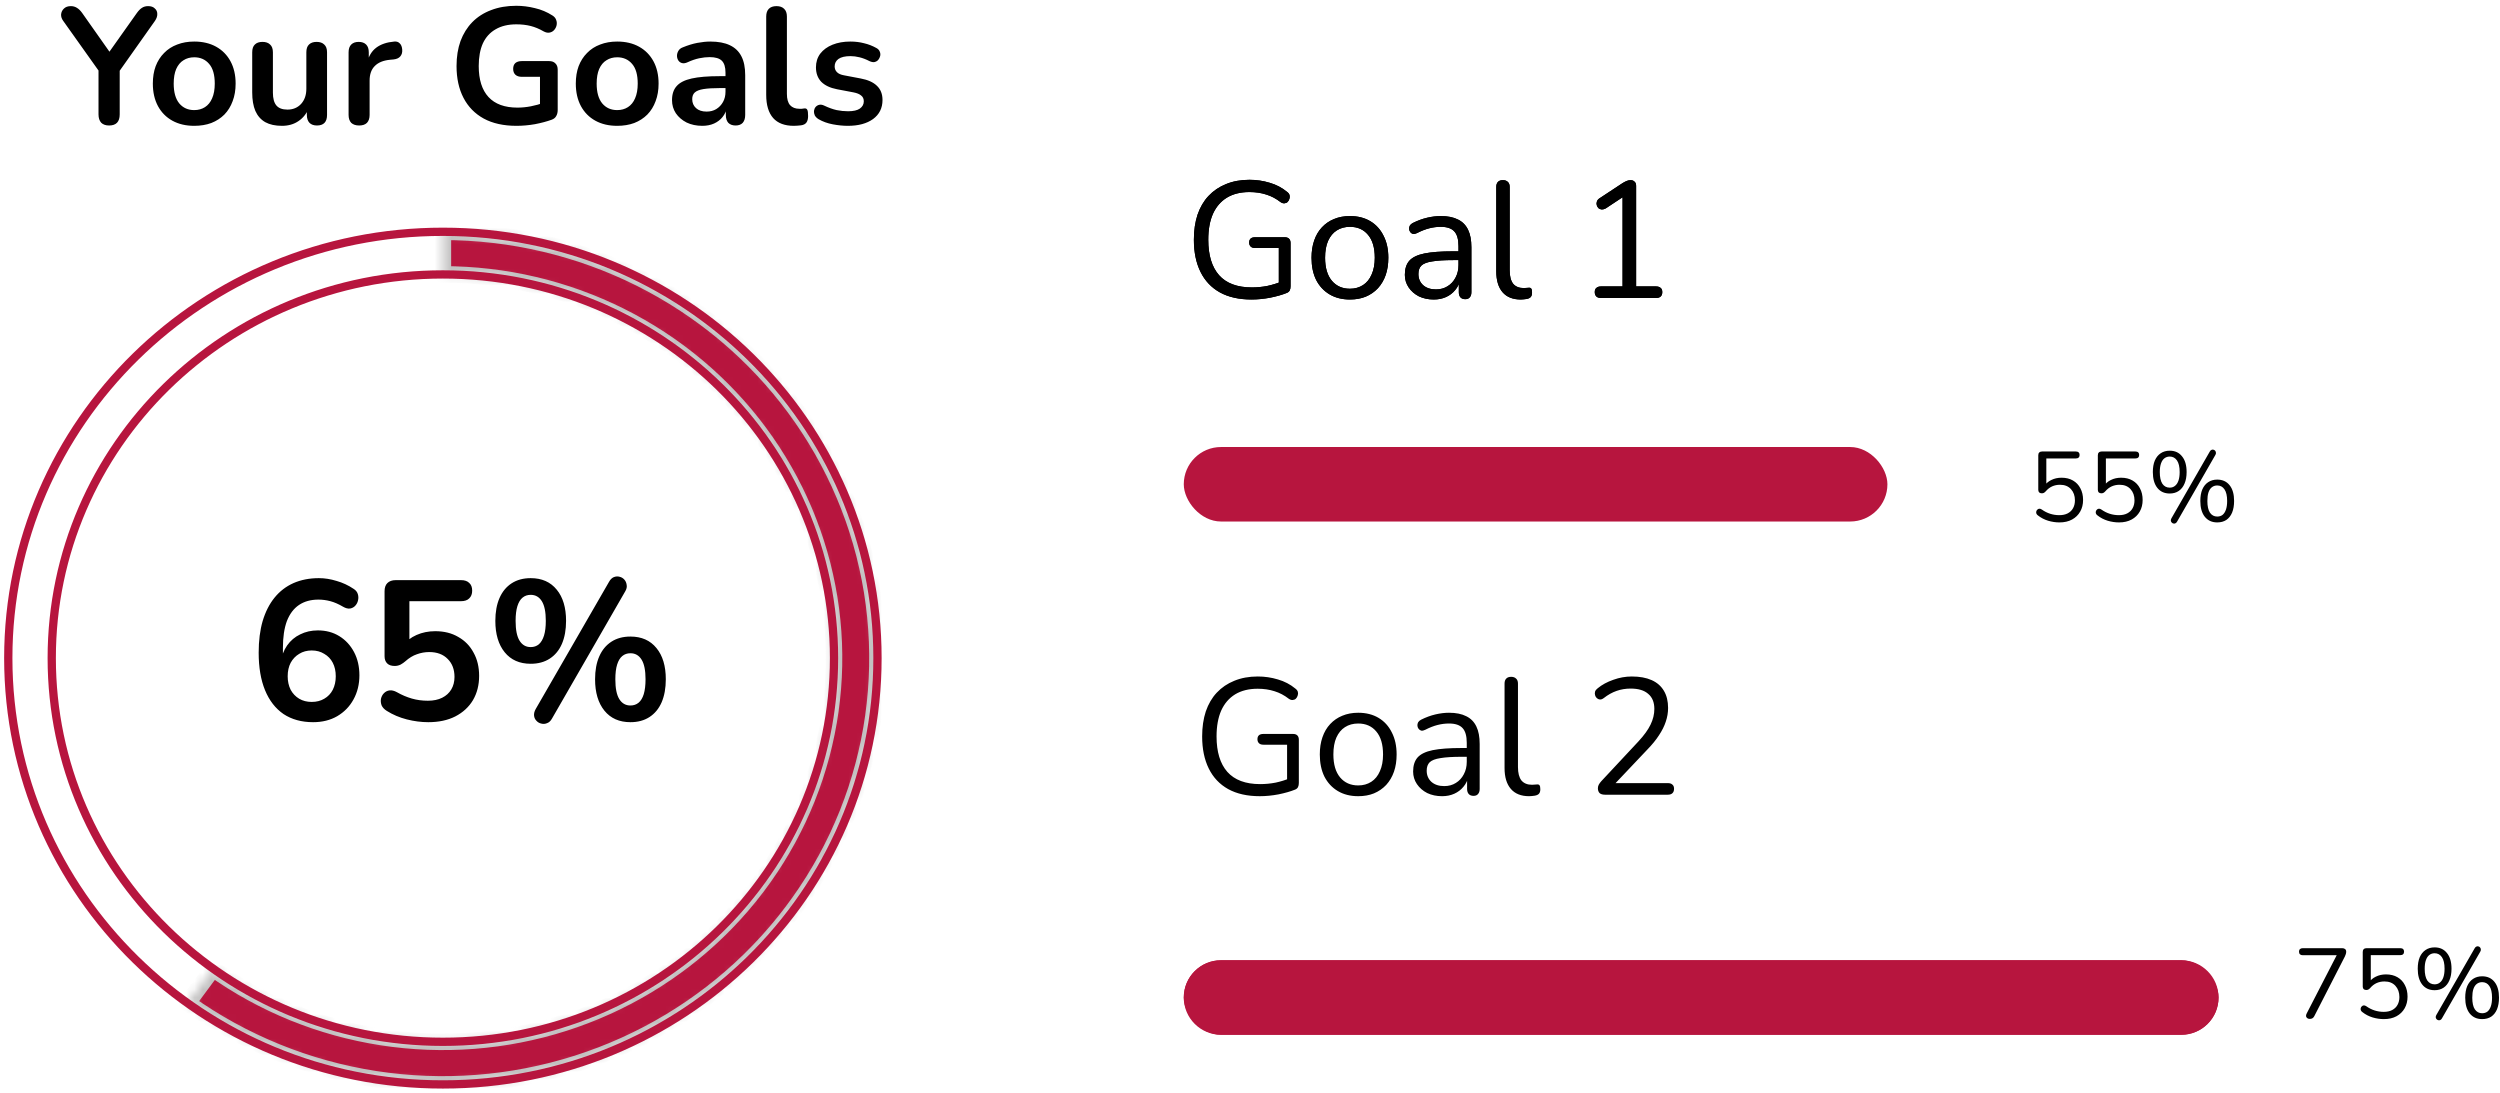 <svg width="302" height="132" viewBox="0 0 302 132" fill="none" xmlns="http://www.w3.org/2000/svg">
<path d="M13.18 15.16C12.767 15.16 12.447 15.047 12.22 14.82C12.007 14.58 11.9 14.247 11.9 13.82V7.74L12.44 9.28L7.62 2.5C7.447 2.26 7.367 2.007 7.38 1.74C7.407 1.46 7.52 1.227 7.72 1.04C7.92 0.84 8.2 0.74 8.56 0.74C8.827 0.74 9.067 0.807 9.28 0.94C9.507 1.073 9.72 1.28 9.92 1.56L13.5 6.64H12.94L16.54 1.56C16.753 1.267 16.96 1.06 17.16 0.94C17.36 0.807 17.607 0.74 17.9 0.74C18.247 0.74 18.513 0.833 18.7 1.02C18.9 1.193 19 1.413 19 1.68C19.013 1.947 18.92 2.227 18.72 2.52L13.94 9.28L14.46 7.74V13.82C14.46 14.713 14.033 15.16 13.18 15.16ZM23.463 15.2C22.45 15.2 21.57 14.993 20.823 14.58C20.076 14.167 19.497 13.58 19.083 12.82C18.67 12.047 18.463 11.14 18.463 10.1C18.463 9.313 18.576 8.613 18.803 8C19.043 7.373 19.383 6.84 19.823 6.4C20.263 5.947 20.79 5.607 21.403 5.38C22.017 5.14 22.703 5.02 23.463 5.02C24.477 5.02 25.357 5.227 26.103 5.64C26.85 6.053 27.43 6.64 27.843 7.4C28.256 8.16 28.463 9.06 28.463 10.1C28.463 10.887 28.343 11.593 28.103 12.22C27.877 12.847 27.543 13.387 27.103 13.84C26.663 14.28 26.137 14.62 25.523 14.86C24.91 15.087 24.223 15.2 23.463 15.2ZM23.463 13.3C23.956 13.3 24.39 13.18 24.763 12.94C25.137 12.7 25.423 12.347 25.623 11.88C25.837 11.4 25.943 10.807 25.943 10.1C25.943 9.033 25.716 8.24 25.263 7.72C24.81 7.187 24.21 6.92 23.463 6.92C22.97 6.92 22.537 7.04 22.163 7.28C21.79 7.507 21.497 7.86 21.283 8.34C21.083 8.807 20.983 9.393 20.983 10.1C20.983 11.153 21.21 11.953 21.663 12.5C22.116 13.033 22.716 13.3 23.463 13.3ZM34.067 15.2C33.253 15.2 32.58 15.053 32.047 14.76C31.513 14.453 31.113 14 30.847 13.4C30.593 12.8 30.467 12.053 30.467 11.16V6.32C30.467 5.893 30.573 5.58 30.787 5.38C31 5.167 31.307 5.06 31.707 5.06C32.107 5.06 32.413 5.167 32.627 5.38C32.853 5.58 32.967 5.893 32.967 6.32V11.2C32.967 11.893 33.107 12.407 33.387 12.74C33.667 13.073 34.113 13.24 34.727 13.24C35.393 13.24 35.94 13.013 36.367 12.56C36.793 12.093 37.007 11.48 37.007 10.72V6.32C37.007 5.893 37.113 5.58 37.327 5.38C37.54 5.167 37.847 5.06 38.247 5.06C38.647 5.06 38.953 5.167 39.167 5.38C39.393 5.58 39.507 5.893 39.507 6.32V13.88C39.507 14.733 39.1 15.16 38.287 15.16C37.9 15.16 37.6 15.053 37.387 14.84C37.173 14.613 37.067 14.293 37.067 13.88V12.36L37.347 12.96C37.067 13.68 36.64 14.233 36.067 14.62C35.507 15.007 34.84 15.2 34.067 15.2ZM43.389 15.16C42.975 15.16 42.655 15.053 42.429 14.84C42.215 14.613 42.109 14.293 42.109 13.88V6.32C42.109 5.907 42.215 5.593 42.429 5.38C42.642 5.167 42.942 5.06 43.329 5.06C43.715 5.06 44.015 5.167 44.229 5.38C44.442 5.593 44.549 5.907 44.549 6.32V7.58H44.349C44.535 6.78 44.902 6.173 45.449 5.76C45.995 5.347 46.722 5.1 47.629 5.02C47.909 4.993 48.129 5.067 48.289 5.24C48.462 5.4 48.562 5.653 48.589 6C48.615 6.333 48.535 6.607 48.349 6.82C48.175 7.02 47.909 7.14 47.549 7.18L47.109 7.22C46.295 7.3 45.682 7.553 45.269 7.98C44.855 8.393 44.649 8.98 44.649 9.74V13.88C44.649 14.293 44.542 14.613 44.329 14.84C44.115 15.053 43.802 15.16 43.389 15.16ZM62.39 15.2C60.83 15.2 59.51 14.907 58.43 14.32C57.364 13.733 56.55 12.9 55.99 11.82C55.43 10.74 55.15 9.46 55.15 7.98C55.15 6.86 55.31 5.853 55.63 4.96C55.964 4.067 56.437 3.307 57.05 2.68C57.677 2.04 58.437 1.553 59.33 1.22C60.224 0.873 61.237 0.7 62.37 0.7C63.117 0.7 63.864 0.793 64.61 0.98C65.37 1.153 66.084 1.453 66.75 1.88C66.977 2.027 67.124 2.207 67.19 2.42C67.27 2.633 67.284 2.853 67.23 3.08C67.177 3.293 67.077 3.48 66.93 3.64C66.784 3.8 66.597 3.9 66.37 3.94C66.157 3.98 65.917 3.927 65.65 3.78C65.144 3.487 64.63 3.273 64.11 3.14C63.59 3.007 63.01 2.94 62.37 2.94C61.384 2.94 60.55 3.14 59.87 3.54C59.19 3.927 58.677 4.493 58.33 5.24C57.997 5.987 57.83 6.9 57.83 7.98C57.83 9.62 58.224 10.867 59.01 11.72C59.797 12.573 60.964 13 62.51 13C63.044 13 63.584 12.947 64.13 12.84C64.677 12.733 65.21 12.587 65.73 12.4L65.23 13.54V9.28H63.03C62.697 9.28 62.437 9.193 62.25 9.02C62.077 8.847 61.99 8.613 61.99 8.32C61.99 8.013 62.077 7.78 62.25 7.62C62.437 7.46 62.697 7.38 63.03 7.38H66.33C66.664 7.38 66.917 7.473 67.09 7.66C67.277 7.833 67.37 8.087 67.37 8.42V13.28C67.37 13.573 67.31 13.82 67.19 14.02C67.084 14.22 66.904 14.367 66.65 14.46C66.064 14.673 65.39 14.853 64.63 15C63.87 15.133 63.124 15.2 62.39 15.2ZM74.557 15.2C73.543 15.2 72.663 14.993 71.917 14.58C71.17 14.167 70.59 13.58 70.177 12.82C69.763 12.047 69.557 11.14 69.557 10.1C69.557 9.313 69.67 8.613 69.897 8C70.137 7.373 70.477 6.84 70.917 6.4C71.357 5.947 71.883 5.607 72.497 5.38C73.11 5.14 73.797 5.02 74.557 5.02C75.57 5.02 76.45 5.227 77.197 5.64C77.944 6.053 78.523 6.64 78.937 7.4C79.35 8.16 79.557 9.06 79.557 10.1C79.557 10.887 79.437 11.593 79.197 12.22C78.97 12.847 78.637 13.387 78.197 13.84C77.757 14.28 77.23 14.62 76.617 14.86C76.004 15.087 75.317 15.2 74.557 15.2ZM74.557 13.3C75.05 13.3 75.484 13.18 75.857 12.94C76.23 12.7 76.517 12.347 76.717 11.88C76.93 11.4 77.037 10.807 77.037 10.1C77.037 9.033 76.81 8.24 76.357 7.72C75.903 7.187 75.303 6.92 74.557 6.92C74.064 6.92 73.63 7.04 73.257 7.28C72.883 7.507 72.59 7.86 72.377 8.34C72.177 8.807 72.077 9.393 72.077 10.1C72.077 11.153 72.303 11.953 72.757 12.5C73.21 13.033 73.81 13.3 74.557 13.3ZM84.84 15.2C84.134 15.2 83.5 15.067 82.94 14.8C82.394 14.52 81.96 14.147 81.64 13.68C81.334 13.213 81.18 12.687 81.18 12.1C81.18 11.38 81.367 10.813 81.74 10.4C82.114 9.973 82.72 9.667 83.56 9.48C84.4 9.293 85.527 9.2 86.94 9.2H87.94V10.64H86.96C86.134 10.64 85.474 10.68 84.98 10.76C84.487 10.84 84.134 10.98 83.92 11.18C83.72 11.367 83.62 11.633 83.62 11.98C83.62 12.42 83.774 12.78 84.08 13.06C84.387 13.34 84.814 13.48 85.36 13.48C85.8 13.48 86.187 13.38 86.52 13.18C86.867 12.967 87.14 12.68 87.34 12.32C87.54 11.96 87.64 11.547 87.64 11.08V8.78C87.64 8.113 87.494 7.633 87.2 7.34C86.907 7.047 86.414 6.9 85.72 6.9C85.334 6.9 84.914 6.947 84.46 7.04C84.02 7.133 83.554 7.293 83.06 7.52C82.807 7.64 82.58 7.673 82.38 7.62C82.194 7.567 82.047 7.46 81.94 7.3C81.834 7.127 81.78 6.94 81.78 6.74C81.78 6.54 81.834 6.347 81.94 6.16C82.047 5.96 82.227 5.813 82.48 5.72C83.094 5.467 83.68 5.287 84.24 5.18C84.814 5.073 85.334 5.02 85.8 5.02C86.76 5.02 87.547 5.167 88.16 5.46C88.787 5.753 89.254 6.2 89.56 6.8C89.867 7.387 90.02 8.147 90.02 9.08V13.88C90.02 14.293 89.92 14.613 89.72 14.84C89.52 15.053 89.234 15.16 88.86 15.16C88.487 15.16 88.194 15.053 87.98 14.84C87.78 14.613 87.68 14.293 87.68 13.88V12.92H87.84C87.747 13.387 87.56 13.793 87.28 14.14C87.014 14.473 86.674 14.733 86.26 14.92C85.847 15.107 85.374 15.2 84.84 15.2ZM95.898 15.2C94.791 15.2 93.958 14.887 93.398 14.26C92.838 13.62 92.558 12.687 92.558 11.46V2C92.558 1.587 92.665 1.273 92.878 1.06C93.091 0.847 93.398 0.74 93.798 0.74C94.198 0.74 94.504 0.847 94.718 1.06C94.945 1.273 95.058 1.587 95.058 2V11.34C95.058 11.953 95.184 12.407 95.438 12.7C95.704 12.993 96.078 13.14 96.558 13.14C96.665 13.14 96.764 13.14 96.858 13.14C96.951 13.127 97.044 13.113 97.138 13.1C97.325 13.073 97.451 13.127 97.518 13.26C97.585 13.38 97.618 13.633 97.618 14.02C97.618 14.353 97.551 14.613 97.418 14.8C97.284 14.987 97.064 15.1 96.758 15.14C96.624 15.153 96.484 15.167 96.338 15.18C96.191 15.193 96.044 15.2 95.898 15.2ZM102.427 15.2C101.854 15.2 101.247 15.14 100.607 15.02C99.967 14.9 99.394 14.693 98.887 14.4C98.674 14.267 98.52 14.113 98.427 13.94C98.347 13.753 98.314 13.573 98.327 13.4C98.353 13.213 98.42 13.053 98.527 12.92C98.647 12.787 98.793 12.7 98.967 12.66C99.153 12.62 99.353 12.653 99.567 12.76C100.1 13.013 100.6 13.193 101.067 13.3C101.534 13.393 101.994 13.44 102.447 13.44C103.087 13.44 103.56 13.333 103.867 13.12C104.187 12.893 104.347 12.6 104.347 12.24C104.347 11.933 104.24 11.7 104.027 11.54C103.827 11.367 103.52 11.24 103.107 11.16L101.107 10.78C100.28 10.62 99.647 10.32 99.207 9.88C98.78 9.427 98.567 8.847 98.567 8.14C98.567 7.5 98.74 6.947 99.087 6.48C99.447 6.013 99.94 5.653 100.567 5.4C101.194 5.147 101.914 5.02 102.727 5.02C103.314 5.02 103.86 5.087 104.367 5.22C104.887 5.34 105.387 5.533 105.867 5.8C106.067 5.907 106.2 6.047 106.267 6.22C106.347 6.393 106.367 6.573 106.327 6.76C106.287 6.933 106.207 7.093 106.087 7.24C105.967 7.373 105.814 7.46 105.627 7.5C105.454 7.527 105.254 7.487 105.027 7.38C104.614 7.167 104.214 7.013 103.827 6.92C103.454 6.827 103.094 6.78 102.747 6.78C102.094 6.78 101.607 6.893 101.287 7.12C100.98 7.347 100.827 7.647 100.827 8.02C100.827 8.3 100.92 8.533 101.107 8.72C101.294 8.907 101.58 9.033 101.967 9.1L103.967 9.48C104.834 9.64 105.487 9.933 105.927 10.36C106.38 10.787 106.607 11.36 106.607 12.08C106.607 13.053 106.227 13.82 105.467 14.38C104.707 14.927 103.694 15.2 102.427 15.2Z" fill="black"/>
<mask id="path-2-inside-1_0_1" fill="white">
<path d="M53.5 28C61.785 28 69.953 29.924 77.335 33.613C84.716 37.303 91.104 42.654 95.973 49.229C100.843 55.804 104.058 63.416 105.354 71.444C106.65 79.471 105.991 87.685 103.43 95.414C100.87 103.144 96.481 110.169 90.623 115.916C84.765 121.663 77.603 125.968 69.723 128.479C61.844 130.991 53.47 131.637 45.287 130.366C37.104 129.095 29.344 125.941 22.641 121.164L25.727 116.998C31.76 121.297 38.744 124.135 46.108 125.279C53.473 126.424 61.01 125.842 68.101 123.581C75.193 121.321 81.638 117.447 86.911 112.274C92.183 107.102 96.133 100.779 98.437 93.823C100.742 86.866 101.335 79.474 100.168 72.249C99.002 65.025 96.109 58.174 91.726 52.256C87.343 46.339 81.595 41.523 74.951 38.202C68.307 34.881 60.956 33.15 53.5 33.15V28Z"/>
</mask>
<path d="M53.5 28C61.785 28 69.953 29.924 77.335 33.613C84.716 37.303 91.104 42.654 95.973 49.229C100.843 55.804 104.058 63.416 105.354 71.444C106.65 79.471 105.991 87.685 103.43 95.414C100.87 103.144 96.481 110.169 90.623 115.916C84.765 121.663 77.603 125.968 69.723 128.479C61.844 130.991 53.47 131.637 45.287 130.366C37.104 129.095 29.344 125.941 22.641 121.164L25.727 116.998C31.76 121.297 38.744 124.135 46.108 125.279C53.473 126.424 61.01 125.842 68.101 123.581C75.193 121.321 81.638 117.447 86.911 112.274C92.183 107.102 96.133 100.779 98.437 93.823C100.742 86.866 101.335 79.474 100.168 72.249C99.002 65.025 96.109 58.174 91.726 52.256C87.343 46.339 81.595 41.523 74.951 38.202C68.307 34.881 60.956 33.15 53.5 33.15V28Z" fill="#B7153E" stroke="#C2C1C1" stroke-width="2" mask="url(#path-2-inside-1_0_1)"/>
<path d="M106 79.5C106 107.943 82.495 131 53.5 131C24.505 131 1 107.943 1 79.5C1 51.057 24.505 28 53.5 28C82.495 28 106 51.057 106 79.5ZM6.25 79.5C6.25 105.098 27.404 125.85 53.5 125.85C79.596 125.85 100.75 105.098 100.75 79.5C100.75 53.902 79.596 33.15 53.5 33.15C27.404 33.15 6.25 53.902 6.25 79.5Z" stroke="#B7153E"/>
<path d="M37.824 87.24C36.432 87.24 35.24 86.912 34.248 86.256C33.272 85.584 32.528 84.624 32.016 83.376C31.504 82.128 31.248 80.616 31.248 78.84C31.248 77.4 31.408 76.128 31.728 75.024C32.064 73.904 32.544 72.96 33.168 72.192C33.792 71.424 34.552 70.84 35.448 70.44C36.36 70.04 37.384 69.84 38.52 69.84C39.224 69.84 39.936 69.952 40.656 70.176C41.392 70.384 42.08 70.704 42.72 71.136C42.976 71.296 43.144 71.504 43.224 71.76C43.304 72.016 43.312 72.272 43.248 72.528C43.2 72.768 43.088 72.984 42.912 73.176C42.752 73.352 42.544 73.464 42.288 73.512C42.032 73.544 41.752 73.472 41.448 73.296C40.904 72.976 40.392 72.752 39.912 72.624C39.432 72.496 38.952 72.432 38.472 72.432C37.544 72.432 36.76 72.648 36.12 73.08C35.48 73.512 34.992 74.16 34.656 75.024C34.336 75.888 34.176 76.968 34.176 78.264V80.064H33.888C34.016 79.248 34.28 78.552 34.68 77.976C35.096 77.384 35.624 76.936 36.264 76.632C36.904 76.312 37.616 76.152 38.4 76.152C39.376 76.152 40.24 76.384 40.992 76.848C41.744 77.312 42.336 77.952 42.768 78.768C43.2 79.584 43.416 80.52 43.416 81.576C43.416 82.664 43.176 83.64 42.696 84.504C42.232 85.352 41.576 86.024 40.728 86.52C39.896 87 38.928 87.24 37.824 87.24ZM37.656 84.792C38.232 84.792 38.736 84.664 39.168 84.408C39.616 84.152 39.96 83.792 40.2 83.328C40.44 82.848 40.56 82.304 40.56 81.696C40.56 81.072 40.44 80.528 40.2 80.064C39.96 79.6 39.616 79.24 39.168 78.984C38.736 78.712 38.232 78.576 37.656 78.576C37.08 78.576 36.576 78.712 36.144 78.984C35.712 79.24 35.368 79.6 35.112 80.064C34.872 80.528 34.752 81.072 34.752 81.696C34.752 82.304 34.872 82.848 35.112 83.328C35.368 83.792 35.712 84.152 36.144 84.408C36.576 84.664 37.08 84.792 37.656 84.792ZM51.735 87.24C50.887 87.24 50.023 87.128 49.143 86.904C48.263 86.68 47.455 86.336 46.719 85.872C46.415 85.68 46.207 85.456 46.095 85.2C45.999 84.928 45.975 84.664 46.023 84.408C46.087 84.136 46.207 83.912 46.383 83.736C46.575 83.544 46.799 83.432 47.055 83.4C47.327 83.368 47.623 83.44 47.943 83.616C48.535 83.952 49.135 84.208 49.743 84.384C50.351 84.56 50.999 84.648 51.687 84.648C52.359 84.648 52.935 84.528 53.415 84.288C53.895 84.048 54.263 83.712 54.519 83.28C54.775 82.848 54.903 82.344 54.903 81.768C54.903 80.872 54.631 80.152 54.087 79.608C53.543 79.048 52.799 78.768 51.855 78.768C51.343 78.768 50.847 78.856 50.367 79.032C49.887 79.192 49.415 79.48 48.951 79.896C48.807 80.024 48.623 80.152 48.399 80.28C48.175 80.392 47.935 80.448 47.679 80.448C47.279 80.448 46.975 80.344 46.767 80.136C46.559 79.928 46.455 79.64 46.455 79.272V71.424C46.455 70.992 46.567 70.664 46.791 70.44C47.031 70.2 47.367 70.08 47.799 70.08H55.695C56.127 70.08 56.455 70.192 56.679 70.416C56.919 70.624 57.039 70.936 57.039 71.352C57.039 71.752 56.919 72.064 56.679 72.288C56.455 72.512 56.127 72.624 55.695 72.624H49.455V78H48.663C49.079 77.44 49.631 77.008 50.319 76.704C51.007 76.4 51.759 76.248 52.575 76.248C53.647 76.248 54.575 76.48 55.359 76.944C56.159 77.392 56.775 78.024 57.207 78.84C57.655 79.64 57.879 80.576 57.879 81.648C57.879 82.752 57.631 83.728 57.135 84.576C56.639 85.408 55.927 86.064 54.999 86.544C54.087 87.008 52.999 87.24 51.735 87.24ZM66.677 86.808C66.517 87.096 66.317 87.28 66.077 87.36C65.853 87.456 65.621 87.472 65.381 87.408C65.157 87.36 64.965 87.248 64.805 87.072C64.645 86.912 64.549 86.712 64.517 86.472C64.485 86.216 64.549 85.944 64.709 85.656L73.565 70.296C73.725 70.008 73.917 69.816 74.141 69.72C74.381 69.624 74.613 69.608 74.837 69.672C75.061 69.72 75.253 69.832 75.413 70.008C75.573 70.184 75.669 70.4 75.701 70.656C75.749 70.896 75.693 71.152 75.533 71.424L66.677 86.808ZM64.109 80.184C62.765 80.184 61.717 79.72 60.965 78.792C60.213 77.864 59.837 76.6 59.837 75C59.837 73.928 60.005 73.008 60.341 72.24C60.677 71.472 61.165 70.88 61.805 70.464C62.445 70.048 63.213 69.84 64.109 69.84C65.453 69.84 66.501 70.304 67.253 71.232C68.005 72.144 68.381 73.4 68.381 75C68.381 76.072 68.213 77 67.877 77.784C67.541 78.552 67.053 79.144 66.413 79.56C65.773 79.976 65.005 80.184 64.109 80.184ZM64.109 78.168C64.493 78.168 64.821 78.056 65.093 77.832C65.365 77.592 65.573 77.24 65.717 76.776C65.861 76.312 65.933 75.72 65.933 75C65.933 73.928 65.773 73.136 65.453 72.624C65.133 72.112 64.685 71.856 64.109 71.856C63.725 71.856 63.397 71.968 63.125 72.192C62.853 72.416 62.645 72.76 62.501 73.224C62.357 73.688 62.285 74.28 62.285 75C62.285 76.088 62.445 76.888 62.765 77.4C63.085 77.912 63.533 78.168 64.109 78.168ZM76.157 87.24C74.813 87.24 73.765 86.776 73.013 85.848C72.261 84.92 71.885 83.656 71.885 82.056C71.885 80.984 72.053 80.064 72.389 79.296C72.725 78.528 73.213 77.936 73.853 77.52C74.493 77.104 75.261 76.896 76.157 76.896C77.501 76.896 78.549 77.36 79.301 78.288C80.053 79.2 80.429 80.456 80.429 82.056C80.429 83.128 80.261 84.056 79.925 84.84C79.589 85.608 79.101 86.2 78.461 86.616C77.821 87.032 77.053 87.24 76.157 87.24ZM76.157 85.224C76.541 85.224 76.869 85.112 77.141 84.888C77.413 84.664 77.621 84.32 77.765 83.856C77.909 83.376 77.981 82.776 77.981 82.056C77.981 80.984 77.821 80.192 77.501 79.68C77.181 79.168 76.733 78.912 76.157 78.912C75.773 78.912 75.445 79.024 75.173 79.248C74.901 79.472 74.693 79.816 74.549 80.28C74.405 80.744 74.333 81.336 74.333 82.056C74.333 83.144 74.493 83.944 74.813 84.456C75.133 84.968 75.581 85.224 76.157 85.224Z" fill="black"/>
<path d="M151.18 36.18C149.673 36.18 148.4 35.893 147.36 35.32C146.333 34.747 145.553 33.92 145.02 32.84C144.487 31.76 144.22 30.467 144.22 28.96C144.22 27.84 144.367 26.833 144.66 25.94C144.967 25.047 145.407 24.293 145.98 23.68C146.567 23.053 147.273 22.573 148.1 22.24C148.94 21.893 149.887 21.72 150.94 21.72C151.78 21.72 152.593 21.84 153.38 22.08C154.167 22.307 154.867 22.673 155.48 23.18C155.64 23.3 155.74 23.433 155.78 23.58C155.82 23.727 155.813 23.873 155.76 24.02C155.72 24.167 155.647 24.293 155.54 24.4C155.447 24.493 155.32 24.547 155.16 24.56C155.013 24.573 154.86 24.527 154.7 24.42C154.153 23.993 153.573 23.687 152.96 23.5C152.347 23.3 151.667 23.2 150.92 23.2C149.853 23.2 148.947 23.427 148.2 23.88C147.467 24.333 146.907 24.987 146.52 25.84C146.147 26.693 145.96 27.733 145.96 28.96C145.96 30.827 146.393 32.253 147.26 33.24C148.14 34.227 149.46 34.72 151.22 34.72C151.86 34.72 152.487 34.66 153.1 34.54C153.713 34.407 154.293 34.227 154.84 34L154.48 34.94V29.96H151.62C151.38 29.96 151.2 29.9 151.08 29.78C150.96 29.66 150.9 29.5 150.9 29.3C150.9 29.087 150.96 28.927 151.08 28.82C151.2 28.713 151.38 28.66 151.62 28.66H155.2C155.427 28.66 155.6 28.72 155.72 28.84C155.84 28.96 155.9 29.133 155.9 29.36V34.58C155.9 34.78 155.867 34.947 155.8 35.08C155.733 35.213 155.62 35.313 155.46 35.38C154.9 35.607 154.227 35.8 153.44 35.96C152.667 36.107 151.913 36.18 151.18 36.18ZM163.072 36.18C162.125 36.18 161.305 35.973 160.612 35.56C159.918 35.147 159.378 34.567 158.992 33.82C158.618 33.06 158.432 32.167 158.432 31.14C158.432 30.367 158.538 29.673 158.752 29.06C158.965 28.433 159.278 27.9 159.692 27.46C160.105 27.02 160.592 26.687 161.152 26.46C161.725 26.22 162.365 26.1 163.072 26.1C164.018 26.1 164.838 26.307 165.532 26.72C166.225 27.133 166.758 27.72 167.132 28.48C167.518 29.227 167.712 30.113 167.712 31.14C167.712 31.913 167.605 32.607 167.392 33.22C167.178 33.833 166.865 34.367 166.452 34.82C166.038 35.26 165.545 35.6 164.972 35.84C164.412 36.067 163.778 36.18 163.072 36.18ZM163.072 34.88C163.672 34.88 164.198 34.733 164.652 34.44C165.105 34.147 165.452 33.72 165.692 33.16C165.945 32.6 166.072 31.927 166.072 31.14C166.072 29.927 165.798 29 165.252 28.36C164.718 27.72 163.992 27.4 163.072 27.4C162.458 27.4 161.925 27.547 161.472 27.84C161.032 28.12 160.685 28.54 160.432 29.1C160.192 29.647 160.072 30.327 160.072 31.14C160.072 32.34 160.345 33.267 160.892 33.92C161.438 34.56 162.165 34.88 163.072 34.88ZM173.205 36.18C172.538 36.18 171.938 36.053 171.405 35.8C170.885 35.533 170.472 35.173 170.165 34.72C169.858 34.267 169.705 33.76 169.705 33.2C169.705 32.48 169.885 31.913 170.245 31.5C170.618 31.087 171.225 30.793 172.065 30.62C172.918 30.447 174.078 30.36 175.545 30.36H176.445V31.42H175.565C174.485 31.42 173.632 31.473 173.005 31.58C172.392 31.673 171.958 31.84 171.705 32.08C171.465 32.32 171.345 32.66 171.345 33.1C171.345 33.647 171.532 34.093 171.905 34.44C172.292 34.787 172.812 34.96 173.465 34.96C173.998 34.96 174.465 34.833 174.865 34.58C175.278 34.327 175.598 33.98 175.825 33.54C176.065 33.1 176.185 32.593 176.185 32.02V29.74C176.185 28.913 176.018 28.32 175.685 27.96C175.352 27.587 174.805 27.4 174.045 27.4C173.578 27.4 173.112 27.46 172.645 27.58C172.178 27.7 171.685 27.893 171.165 28.16C170.978 28.253 170.818 28.287 170.685 28.26C170.552 28.22 170.445 28.147 170.365 28.04C170.285 27.933 170.238 27.813 170.225 27.68C170.212 27.533 170.238 27.393 170.305 27.26C170.385 27.127 170.505 27.02 170.665 26.94C171.252 26.647 171.832 26.433 172.405 26.3C172.978 26.167 173.525 26.1 174.045 26.1C174.885 26.1 175.578 26.24 176.125 26.52C176.672 26.787 177.078 27.2 177.345 27.76C177.612 28.307 177.745 29.013 177.745 29.88V35.3C177.745 35.567 177.678 35.773 177.545 35.92C177.425 36.067 177.245 36.14 177.005 36.14C176.752 36.14 176.558 36.067 176.425 35.92C176.292 35.773 176.225 35.567 176.225 35.3V33.74H176.405C176.298 34.247 176.092 34.68 175.785 35.04C175.492 35.4 175.125 35.68 174.685 35.88C174.245 36.08 173.752 36.18 173.205 36.18ZM183.71 36.18C182.75 36.18 182.017 35.887 181.51 35.3C181.004 34.713 180.75 33.873 180.75 32.78V22.58C180.75 22.313 180.817 22.113 180.95 21.98C181.084 21.833 181.284 21.76 181.55 21.76C181.804 21.76 182.004 21.833 182.15 21.98C182.297 22.113 182.37 22.313 182.37 22.58V32.66C182.37 33.38 182.51 33.92 182.79 34.28C183.084 34.627 183.51 34.8 184.07 34.8C184.19 34.8 184.297 34.793 184.39 34.78C184.484 34.767 184.577 34.76 184.67 34.76C184.817 34.747 184.917 34.78 184.97 34.86C185.037 34.94 185.07 35.1 185.07 35.34C185.07 35.58 185.017 35.76 184.91 35.88C184.804 36 184.63 36.08 184.39 36.12C184.284 36.133 184.17 36.147 184.05 36.16C183.93 36.173 183.817 36.18 183.71 36.18ZM193.405 36C193.165 36 192.978 35.94 192.845 35.82C192.711 35.687 192.645 35.507 192.645 35.28C192.645 35.053 192.711 34.887 192.845 34.78C192.978 34.66 193.165 34.6 193.405 34.6H196.005V23.26H196.865L193.965 25.18C193.791 25.273 193.625 25.313 193.465 25.3C193.318 25.287 193.191 25.233 193.085 25.14C192.991 25.033 192.925 24.913 192.885 24.78C192.845 24.633 192.851 24.487 192.905 24.34C192.958 24.18 193.071 24.047 193.245 23.94L196.005 22.12C196.178 22.013 196.345 21.927 196.505 21.86C196.665 21.793 196.825 21.76 196.985 21.76C197.171 21.76 197.325 21.82 197.445 21.94C197.578 22.047 197.645 22.22 197.645 22.46V34.6H200.045C200.285 34.6 200.471 34.66 200.605 34.78C200.738 34.887 200.805 35.053 200.805 35.28C200.805 35.52 200.738 35.7 200.605 35.82C200.471 35.94 200.285 36 200.045 36H193.405Z" fill="black"/>
<path d="M151.18 36.18C149.673 36.18 148.4 35.893 147.36 35.32C146.333 34.747 145.553 33.92 145.02 32.84C144.487 31.76 144.22 30.467 144.22 28.96C144.22 27.84 144.367 26.833 144.66 25.94C144.967 25.047 145.407 24.293 145.98 23.68C146.567 23.053 147.273 22.573 148.1 22.24C148.94 21.893 149.887 21.72 150.94 21.72C151.78 21.72 152.593 21.84 153.38 22.08C154.167 22.307 154.867 22.673 155.48 23.18C155.64 23.3 155.74 23.433 155.78 23.58C155.82 23.727 155.813 23.873 155.76 24.02C155.72 24.167 155.647 24.293 155.54 24.4C155.447 24.493 155.32 24.547 155.16 24.56C155.013 24.573 154.86 24.527 154.7 24.42C154.153 23.993 153.573 23.687 152.96 23.5C152.347 23.3 151.667 23.2 150.92 23.2C149.853 23.2 148.947 23.427 148.2 23.88C147.467 24.333 146.907 24.987 146.52 25.84C146.147 26.693 145.96 27.733 145.96 28.96C145.96 30.827 146.393 32.253 147.26 33.24C148.14 34.227 149.46 34.72 151.22 34.72C151.86 34.72 152.487 34.66 153.1 34.54C153.713 34.407 154.293 34.227 154.84 34L154.48 34.94V29.96H151.62C151.38 29.96 151.2 29.9 151.08 29.78C150.96 29.66 150.9 29.5 150.9 29.3C150.9 29.087 150.96 28.927 151.08 28.82C151.2 28.713 151.38 28.66 151.62 28.66H155.2C155.427 28.66 155.6 28.72 155.72 28.84C155.84 28.96 155.9 29.133 155.9 29.36V34.58C155.9 34.78 155.867 34.947 155.8 35.08C155.733 35.213 155.62 35.313 155.46 35.38C154.9 35.607 154.227 35.8 153.44 35.96C152.667 36.107 151.913 36.18 151.18 36.18ZM163.072 36.18C162.125 36.18 161.305 35.973 160.612 35.56C159.918 35.147 159.378 34.567 158.992 33.82C158.618 33.06 158.432 32.167 158.432 31.14C158.432 30.367 158.538 29.673 158.752 29.06C158.965 28.433 159.278 27.9 159.692 27.46C160.105 27.02 160.592 26.687 161.152 26.46C161.725 26.22 162.365 26.1 163.072 26.1C164.018 26.1 164.838 26.307 165.532 26.72C166.225 27.133 166.758 27.72 167.132 28.48C167.518 29.227 167.712 30.113 167.712 31.14C167.712 31.913 167.605 32.607 167.392 33.22C167.178 33.833 166.865 34.367 166.452 34.82C166.038 35.26 165.545 35.6 164.972 35.84C164.412 36.067 163.778 36.18 163.072 36.18ZM163.072 34.88C163.672 34.88 164.198 34.733 164.652 34.44C165.105 34.147 165.452 33.72 165.692 33.16C165.945 32.6 166.072 31.927 166.072 31.14C166.072 29.927 165.798 29 165.252 28.36C164.718 27.72 163.992 27.4 163.072 27.4C162.458 27.4 161.925 27.547 161.472 27.84C161.032 28.12 160.685 28.54 160.432 29.1C160.192 29.647 160.072 30.327 160.072 31.14C160.072 32.34 160.345 33.267 160.892 33.92C161.438 34.56 162.165 34.88 163.072 34.88ZM173.205 36.18C172.538 36.18 171.938 36.053 171.405 35.8C170.885 35.533 170.472 35.173 170.165 34.72C169.858 34.267 169.705 33.76 169.705 33.2C169.705 32.48 169.885 31.913 170.245 31.5C170.618 31.087 171.225 30.793 172.065 30.62C172.918 30.447 174.078 30.36 175.545 30.36H176.445V31.42H175.565C174.485 31.42 173.632 31.473 173.005 31.58C172.392 31.673 171.958 31.84 171.705 32.08C171.465 32.32 171.345 32.66 171.345 33.1C171.345 33.647 171.532 34.093 171.905 34.44C172.292 34.787 172.812 34.96 173.465 34.96C173.998 34.96 174.465 34.833 174.865 34.58C175.278 34.327 175.598 33.98 175.825 33.54C176.065 33.1 176.185 32.593 176.185 32.02V29.74C176.185 28.913 176.018 28.32 175.685 27.96C175.352 27.587 174.805 27.4 174.045 27.4C173.578 27.4 173.112 27.46 172.645 27.58C172.178 27.7 171.685 27.893 171.165 28.16C170.978 28.253 170.818 28.287 170.685 28.26C170.552 28.22 170.445 28.147 170.365 28.04C170.285 27.933 170.238 27.813 170.225 27.68C170.212 27.533 170.238 27.393 170.305 27.26C170.385 27.127 170.505 27.02 170.665 26.94C171.252 26.647 171.832 26.433 172.405 26.3C172.978 26.167 173.525 26.1 174.045 26.1C174.885 26.1 175.578 26.24 176.125 26.52C176.672 26.787 177.078 27.2 177.345 27.76C177.612 28.307 177.745 29.013 177.745 29.88V35.3C177.745 35.567 177.678 35.773 177.545 35.92C177.425 36.067 177.245 36.14 177.005 36.14C176.752 36.14 176.558 36.067 176.425 35.92C176.292 35.773 176.225 35.567 176.225 35.3V33.74H176.405C176.298 34.247 176.092 34.68 175.785 35.04C175.492 35.4 175.125 35.68 174.685 35.88C174.245 36.08 173.752 36.18 173.205 36.18ZM183.71 36.18C182.75 36.18 182.017 35.887 181.51 35.3C181.004 34.713 180.75 33.873 180.75 32.78V22.58C180.75 22.313 180.817 22.113 180.95 21.98C181.084 21.833 181.284 21.76 181.55 21.76C181.804 21.76 182.004 21.833 182.15 21.98C182.297 22.113 182.37 22.313 182.37 22.58V32.66C182.37 33.38 182.51 33.92 182.79 34.28C183.084 34.627 183.51 34.8 184.07 34.8C184.19 34.8 184.297 34.793 184.39 34.78C184.484 34.767 184.577 34.76 184.67 34.76C184.817 34.747 184.917 34.78 184.97 34.86C185.037 34.94 185.07 35.1 185.07 35.34C185.07 35.58 185.017 35.76 184.91 35.88C184.804 36 184.63 36.08 184.39 36.12C184.284 36.133 184.17 36.147 184.05 36.16C183.93 36.173 183.817 36.18 183.71 36.18ZM193.405 36C193.165 36 192.978 35.94 192.845 35.82C192.711 35.687 192.645 35.507 192.645 35.28C192.645 35.053 192.711 34.887 192.845 34.78C192.978 34.66 193.165 34.6 193.405 34.6H196.005V23.26H196.865L193.965 25.18C193.791 25.273 193.625 25.313 193.465 25.3C193.318 25.287 193.191 25.233 193.085 25.14C192.991 25.033 192.925 24.913 192.885 24.78C192.845 24.633 192.851 24.487 192.905 24.34C192.958 24.18 193.071 24.047 193.245 23.94L196.005 22.12C196.178 22.013 196.345 21.927 196.505 21.86C196.665 21.793 196.825 21.76 196.985 21.76C197.171 21.76 197.325 21.82 197.445 21.94C197.578 22.047 197.645 22.22 197.645 22.46V34.6H200.045C200.285 34.6 200.471 34.66 200.605 34.78C200.738 34.887 200.805 35.053 200.805 35.28C200.805 35.52 200.738 35.7 200.605 35.82C200.471 35.94 200.285 36 200.045 36H193.405Z" fill="black"/>
<rect x="143" y="54" width="85" height="9" rx="4.5" fill="#B7153E"/>
<path d="M152.18 96.18C150.673 96.18 149.4 95.893 148.36 95.32C147.333 94.747 146.553 93.92 146.02 92.84C145.487 91.76 145.22 90.467 145.22 88.96C145.22 87.84 145.367 86.833 145.66 85.94C145.967 85.047 146.407 84.293 146.98 83.68C147.567 83.053 148.273 82.573 149.1 82.24C149.94 81.893 150.887 81.72 151.94 81.72C152.78 81.72 153.593 81.84 154.38 82.08C155.167 82.307 155.867 82.673 156.48 83.18C156.64 83.3 156.74 83.433 156.78 83.58C156.82 83.727 156.813 83.873 156.76 84.02C156.72 84.167 156.647 84.293 156.54 84.4C156.447 84.493 156.32 84.547 156.16 84.56C156.013 84.573 155.86 84.527 155.7 84.42C155.153 83.993 154.573 83.687 153.96 83.5C153.347 83.3 152.667 83.2 151.92 83.2C150.853 83.2 149.947 83.427 149.2 83.88C148.467 84.333 147.907 84.987 147.52 85.84C147.147 86.693 146.96 87.733 146.96 88.96C146.96 90.827 147.393 92.253 148.26 93.24C149.14 94.227 150.46 94.72 152.22 94.72C152.86 94.72 153.487 94.66 154.1 94.54C154.713 94.407 155.293 94.227 155.84 94L155.48 94.94V89.96H152.62C152.38 89.96 152.2 89.9 152.08 89.78C151.96 89.66 151.9 89.5 151.9 89.3C151.9 89.087 151.96 88.927 152.08 88.82C152.2 88.713 152.38 88.66 152.62 88.66H156.2C156.427 88.66 156.6 88.72 156.72 88.84C156.84 88.96 156.9 89.133 156.9 89.36V94.58C156.9 94.78 156.867 94.947 156.8 95.08C156.733 95.213 156.62 95.313 156.46 95.38C155.9 95.607 155.227 95.8 154.44 95.96C153.667 96.107 152.913 96.18 152.18 96.18ZM164.072 96.18C163.125 96.18 162.305 95.973 161.612 95.56C160.918 95.147 160.378 94.567 159.992 93.82C159.618 93.06 159.432 92.167 159.432 91.14C159.432 90.367 159.538 89.673 159.752 89.06C159.965 88.433 160.278 87.9 160.692 87.46C161.105 87.02 161.592 86.687 162.152 86.46C162.725 86.22 163.365 86.1 164.072 86.1C165.018 86.1 165.838 86.307 166.532 86.72C167.225 87.133 167.758 87.72 168.132 88.48C168.518 89.227 168.712 90.113 168.712 91.14C168.712 91.913 168.605 92.607 168.392 93.22C168.178 93.833 167.865 94.367 167.452 94.82C167.038 95.26 166.545 95.6 165.972 95.84C165.412 96.067 164.778 96.18 164.072 96.18ZM164.072 94.88C164.672 94.88 165.198 94.733 165.652 94.44C166.105 94.147 166.452 93.72 166.692 93.16C166.945 92.6 167.072 91.927 167.072 91.14C167.072 89.927 166.798 89 166.252 88.36C165.718 87.72 164.992 87.4 164.072 87.4C163.458 87.4 162.925 87.547 162.472 87.84C162.032 88.12 161.685 88.54 161.432 89.1C161.192 89.647 161.072 90.327 161.072 91.14C161.072 92.34 161.345 93.267 161.892 93.92C162.438 94.56 163.165 94.88 164.072 94.88ZM174.205 96.18C173.538 96.18 172.938 96.053 172.405 95.8C171.885 95.533 171.472 95.173 171.165 94.72C170.858 94.267 170.705 93.76 170.705 93.2C170.705 92.48 170.885 91.913 171.245 91.5C171.618 91.087 172.225 90.793 173.065 90.62C173.918 90.447 175.078 90.36 176.545 90.36H177.445V91.42H176.565C175.485 91.42 174.632 91.473 174.005 91.58C173.392 91.673 172.958 91.84 172.705 92.08C172.465 92.32 172.345 92.66 172.345 93.1C172.345 93.647 172.532 94.093 172.905 94.44C173.292 94.787 173.812 94.96 174.465 94.96C174.998 94.96 175.465 94.833 175.865 94.58C176.278 94.327 176.598 93.98 176.825 93.54C177.065 93.1 177.185 92.593 177.185 92.02V89.74C177.185 88.913 177.018 88.32 176.685 87.96C176.352 87.587 175.805 87.4 175.045 87.4C174.578 87.4 174.112 87.46 173.645 87.58C173.178 87.7 172.685 87.893 172.165 88.16C171.978 88.253 171.818 88.287 171.685 88.26C171.552 88.22 171.445 88.147 171.365 88.04C171.285 87.933 171.238 87.813 171.225 87.68C171.212 87.533 171.238 87.393 171.305 87.26C171.385 87.127 171.505 87.02 171.665 86.94C172.252 86.647 172.832 86.433 173.405 86.3C173.978 86.167 174.525 86.1 175.045 86.1C175.885 86.1 176.578 86.24 177.125 86.52C177.672 86.787 178.078 87.2 178.345 87.76C178.612 88.307 178.745 89.013 178.745 89.88V95.3C178.745 95.567 178.678 95.773 178.545 95.92C178.425 96.067 178.245 96.14 178.005 96.14C177.752 96.14 177.558 96.067 177.425 95.92C177.292 95.773 177.225 95.567 177.225 95.3V93.74H177.405C177.298 94.247 177.092 94.68 176.785 95.04C176.492 95.4 176.125 95.68 175.685 95.88C175.245 96.08 174.752 96.18 174.205 96.18ZM184.71 96.18C183.75 96.18 183.017 95.887 182.51 95.3C182.004 94.713 181.75 93.873 181.75 92.78V82.58C181.75 82.313 181.817 82.113 181.95 81.98C182.084 81.833 182.284 81.76 182.55 81.76C182.804 81.76 183.004 81.833 183.15 81.98C183.297 82.113 183.37 82.313 183.37 82.58V92.66C183.37 93.38 183.51 93.92 183.79 94.28C184.084 94.627 184.51 94.8 185.07 94.8C185.19 94.8 185.297 94.793 185.39 94.78C185.484 94.767 185.577 94.76 185.67 94.76C185.817 94.747 185.917 94.78 185.97 94.86C186.037 94.94 186.07 95.1 186.07 95.34C186.07 95.58 186.017 95.76 185.91 95.88C185.804 96 185.63 96.08 185.39 96.12C185.284 96.133 185.17 96.147 185.05 96.16C184.93 96.173 184.817 96.18 184.71 96.18ZM193.885 96C193.591 96 193.371 95.933 193.225 95.8C193.091 95.653 193.025 95.46 193.025 95.22C193.025 95.073 193.058 94.933 193.125 94.8C193.205 94.653 193.311 94.507 193.445 94.36L197.925 89.56C198.605 88.827 199.091 88.153 199.385 87.54C199.691 86.913 199.845 86.28 199.845 85.64C199.845 84.84 199.598 84.233 199.105 83.82C198.625 83.393 197.918 83.18 196.985 83.18C196.385 83.18 195.818 83.273 195.285 83.46C194.751 83.647 194.238 83.933 193.745 84.32C193.571 84.453 193.411 84.513 193.265 84.5C193.131 84.487 193.011 84.433 192.905 84.34C192.798 84.247 192.725 84.127 192.685 83.98C192.645 83.833 192.645 83.687 192.685 83.54C192.738 83.393 192.845 83.26 193.005 83.14C193.525 82.713 194.151 82.373 194.885 82.12C195.618 81.853 196.365 81.72 197.125 81.72C198.071 81.72 198.871 81.867 199.525 82.16C200.178 82.453 200.671 82.887 201.005 83.46C201.338 84.02 201.505 84.707 201.505 85.52C201.505 86.08 201.411 86.633 201.225 87.18C201.051 87.713 200.778 88.26 200.405 88.82C200.045 89.38 199.571 89.96 198.985 90.56L194.725 95.06V94.6H201.465C201.718 94.6 201.905 94.66 202.025 94.78C202.158 94.887 202.225 95.053 202.225 95.28C202.225 95.52 202.158 95.7 202.025 95.82C201.905 95.94 201.718 96 201.465 96H193.885Z" fill="black"/>
<rect x="143" y="116" width="125" height="9" rx="4.5" fill="#B7153E"/>
<path d="M143 120.5C143 118.015 145.015 116 147.5 116H263.5C265.985 116 268 118.015 268 120.5C268 122.985 265.985 125 263.5 125H147.5C145.015 125 143 122.985 143 120.5Z" fill="#B7153E"/>
<path d="M248.78 63.108C248.324 63.108 247.868 63.04 247.412 62.904C246.964 62.768 246.556 62.556 246.188 62.268C246.092 62.204 246.028 62.128 245.996 62.04C245.964 61.952 245.96 61.864 245.984 61.776C246.008 61.688 246.052 61.616 246.116 61.56C246.18 61.496 246.256 61.46 246.344 61.452C246.44 61.444 246.54 61.476 246.644 61.548C246.972 61.78 247.312 61.952 247.664 62.064C248.016 62.176 248.384 62.232 248.768 62.232C249.16 62.232 249.496 62.16 249.776 62.016C250.064 61.864 250.28 61.656 250.424 61.392C250.576 61.12 250.652 60.804 250.652 60.444C250.652 59.892 250.492 59.44 250.172 59.088C249.852 58.736 249.412 58.56 248.852 58.56C248.508 58.56 248.192 58.624 247.904 58.752C247.616 58.88 247.352 59.084 247.112 59.364C247.056 59.428 246.988 59.484 246.908 59.532C246.836 59.572 246.752 59.592 246.656 59.592C246.52 59.592 246.412 59.556 246.332 59.484C246.26 59.404 246.224 59.3 246.224 59.172V54.996C246.224 54.844 246.264 54.732 246.344 54.66C246.424 54.58 246.536 54.54 246.68 54.54H250.76C250.912 54.54 251.024 54.576 251.096 54.648C251.176 54.72 251.216 54.824 251.216 54.96C251.216 55.096 251.176 55.2 251.096 55.272C251.024 55.344 250.912 55.38 250.76 55.38H247.196V58.752H246.932C247.14 58.416 247.428 58.16 247.796 57.984C248.164 57.8 248.576 57.708 249.032 57.708C249.568 57.708 250.028 57.82 250.412 58.044C250.804 58.268 251.104 58.584 251.312 58.992C251.528 59.392 251.636 59.86 251.636 60.396C251.636 60.924 251.52 61.392 251.288 61.8C251.056 62.208 250.728 62.528 250.304 62.76C249.88 62.992 249.372 63.108 248.78 63.108ZM255.975 63.108C255.519 63.108 255.063 63.04 254.607 62.904C254.159 62.768 253.751 62.556 253.383 62.268C253.287 62.204 253.223 62.128 253.191 62.04C253.159 61.952 253.155 61.864 253.179 61.776C253.203 61.688 253.247 61.616 253.311 61.56C253.375 61.496 253.451 61.46 253.539 61.452C253.635 61.444 253.735 61.476 253.839 61.548C254.167 61.78 254.507 61.952 254.859 62.064C255.211 62.176 255.579 62.232 255.963 62.232C256.355 62.232 256.691 62.16 256.971 62.016C257.259 61.864 257.475 61.656 257.619 61.392C257.771 61.12 257.847 60.804 257.847 60.444C257.847 59.892 257.687 59.44 257.367 59.088C257.047 58.736 256.607 58.56 256.047 58.56C255.703 58.56 255.387 58.624 255.099 58.752C254.811 58.88 254.547 59.084 254.307 59.364C254.251 59.428 254.183 59.484 254.103 59.532C254.031 59.572 253.947 59.592 253.851 59.592C253.715 59.592 253.607 59.556 253.527 59.484C253.455 59.404 253.419 59.3 253.419 59.172V54.996C253.419 54.844 253.459 54.732 253.539 54.66C253.619 54.58 253.731 54.54 253.875 54.54H257.955C258.107 54.54 258.219 54.576 258.291 54.648C258.371 54.72 258.411 54.824 258.411 54.96C258.411 55.096 258.371 55.2 258.291 55.272C258.219 55.344 258.107 55.38 257.955 55.38H254.391V58.752H254.127C254.335 58.416 254.623 58.16 254.991 57.984C255.359 57.8 255.771 57.708 256.227 57.708C256.763 57.708 257.223 57.82 257.607 58.044C257.999 58.268 258.299 58.584 258.507 58.992C258.723 59.392 258.831 59.86 258.831 60.396C258.831 60.924 258.715 61.392 258.483 61.8C258.251 62.208 257.923 62.528 257.499 62.76C257.075 62.992 256.567 63.108 255.975 63.108ZM262.991 63.012C262.935 63.116 262.867 63.184 262.787 63.216C262.707 63.256 262.627 63.264 262.547 63.24C262.467 63.224 262.399 63.184 262.343 63.12C262.287 63.064 262.251 62.992 262.235 62.904C262.227 62.816 262.251 62.72 262.307 62.616L266.939 54.552C266.995 54.448 267.063 54.38 267.143 54.348C267.223 54.308 267.303 54.3 267.383 54.324C267.463 54.34 267.531 54.38 267.587 54.444C267.643 54.508 267.675 54.584 267.683 54.672C267.699 54.76 267.679 54.852 267.623 54.948L262.991 63.012ZM262.103 59.616C261.463 59.616 260.963 59.388 260.603 58.932C260.243 58.476 260.063 57.84 260.063 57.024C260.063 56.48 260.143 56.016 260.303 55.632C260.471 55.248 260.707 54.956 261.011 54.756C261.315 54.548 261.679 54.444 262.103 54.444C262.735 54.444 263.231 54.672 263.591 55.128C263.959 55.576 264.143 56.208 264.143 57.024C264.143 57.568 264.059 58.032 263.891 58.416C263.731 58.8 263.499 59.096 263.195 59.304C262.891 59.512 262.527 59.616 262.103 59.616ZM262.103 58.908C262.351 58.908 262.563 58.836 262.739 58.692C262.923 58.548 263.063 58.336 263.159 58.056C263.255 57.776 263.303 57.432 263.303 57.024C263.303 56.4 263.195 55.932 262.979 55.62C262.763 55.308 262.471 55.152 262.103 55.152C261.855 55.152 261.639 55.224 261.455 55.368C261.279 55.504 261.143 55.712 261.047 55.992C260.951 56.264 260.903 56.608 260.903 57.024C260.903 57.648 261.007 58.12 261.215 58.44C261.431 58.752 261.727 58.908 262.103 58.908ZM267.839 63.108C267.207 63.108 266.707 62.88 266.339 62.424C265.979 61.968 265.799 61.332 265.799 60.516C265.799 59.972 265.879 59.508 266.039 59.124C266.207 58.74 266.443 58.448 266.747 58.248C267.059 58.04 267.423 57.936 267.839 57.936C268.479 57.936 268.979 58.164 269.339 58.62C269.699 59.068 269.879 59.7 269.879 60.516C269.879 61.06 269.799 61.528 269.639 61.92C269.479 62.304 269.247 62.6 268.943 62.808C268.639 63.008 268.271 63.108 267.839 63.108ZM267.839 62.4C268.095 62.4 268.311 62.332 268.487 62.196C268.663 62.052 268.799 61.84 268.895 61.56C268.991 61.28 269.039 60.932 269.039 60.516C269.039 59.892 268.931 59.424 268.715 59.112C268.507 58.8 268.215 58.644 267.839 58.644C267.591 58.644 267.375 58.716 267.191 58.86C267.015 58.996 266.879 59.204 266.783 59.484C266.695 59.756 266.651 60.1 266.651 60.516C266.651 61.148 266.755 61.62 266.963 61.932C267.179 62.244 267.471 62.4 267.839 62.4Z" fill="black"/>
<path d="M279.016 123.084C278.904 123.084 278.808 123.056 278.728 123C278.648 122.944 278.596 122.868 278.572 122.772C278.556 122.668 278.58 122.556 278.644 122.436L282.496 114.96V115.392H278.176C278.032 115.392 277.92 115.356 277.84 115.284C277.76 115.204 277.72 115.096 277.72 114.96C277.72 114.824 277.76 114.72 277.84 114.648C277.92 114.576 278.032 114.54 278.176 114.54H282.94C283.084 114.54 283.2 114.576 283.288 114.648C283.376 114.72 283.42 114.824 283.42 114.96C283.42 115.072 283.404 115.172 283.372 115.26C283.348 115.34 283.312 115.432 283.264 115.536L279.568 122.748C279.512 122.86 279.44 122.944 279.352 123C279.264 123.056 279.152 123.084 279.016 123.084ZM287.975 123.108C287.519 123.108 287.063 123.04 286.607 122.904C286.159 122.768 285.751 122.556 285.383 122.268C285.287 122.204 285.223 122.128 285.191 122.04C285.159 121.952 285.155 121.864 285.179 121.776C285.203 121.688 285.247 121.616 285.311 121.56C285.375 121.496 285.451 121.46 285.539 121.452C285.635 121.444 285.735 121.476 285.839 121.548C286.167 121.78 286.507 121.952 286.859 122.064C287.211 122.176 287.579 122.232 287.963 122.232C288.355 122.232 288.691 122.16 288.971 122.016C289.259 121.864 289.475 121.656 289.619 121.392C289.771 121.12 289.847 120.804 289.847 120.444C289.847 119.892 289.687 119.44 289.367 119.088C289.047 118.736 288.607 118.56 288.047 118.56C287.703 118.56 287.387 118.624 287.099 118.752C286.811 118.88 286.547 119.084 286.307 119.364C286.251 119.428 286.183 119.484 286.103 119.532C286.031 119.572 285.947 119.592 285.851 119.592C285.715 119.592 285.607 119.556 285.527 119.484C285.455 119.404 285.419 119.3 285.419 119.172V114.996C285.419 114.844 285.459 114.732 285.539 114.66C285.619 114.58 285.731 114.54 285.875 114.54H289.955C290.107 114.54 290.219 114.576 290.291 114.648C290.371 114.72 290.411 114.824 290.411 114.96C290.411 115.096 290.371 115.2 290.291 115.272C290.219 115.344 290.107 115.38 289.955 115.38H286.391V118.752H286.127C286.335 118.416 286.623 118.16 286.991 117.984C287.359 117.8 287.771 117.708 288.227 117.708C288.763 117.708 289.223 117.82 289.607 118.044C289.999 118.268 290.299 118.584 290.507 118.992C290.723 119.392 290.831 119.86 290.831 120.396C290.831 120.924 290.715 121.392 290.483 121.8C290.251 122.208 289.923 122.528 289.499 122.76C289.075 122.992 288.567 123.108 287.975 123.108ZM294.991 123.012C294.935 123.116 294.867 123.184 294.787 123.216C294.707 123.256 294.627 123.264 294.547 123.24C294.467 123.224 294.399 123.184 294.343 123.12C294.287 123.064 294.251 122.992 294.235 122.904C294.227 122.816 294.251 122.72 294.307 122.616L298.939 114.552C298.995 114.448 299.063 114.38 299.143 114.348C299.223 114.308 299.303 114.3 299.383 114.324C299.463 114.34 299.531 114.38 299.587 114.444C299.643 114.508 299.675 114.584 299.683 114.672C299.699 114.76 299.679 114.852 299.623 114.948L294.991 123.012ZM294.103 119.616C293.463 119.616 292.963 119.388 292.603 118.932C292.243 118.476 292.063 117.84 292.063 117.024C292.063 116.48 292.143 116.016 292.303 115.632C292.471 115.248 292.707 114.956 293.011 114.756C293.315 114.548 293.679 114.444 294.103 114.444C294.735 114.444 295.231 114.672 295.591 115.128C295.959 115.576 296.143 116.208 296.143 117.024C296.143 117.568 296.059 118.032 295.891 118.416C295.731 118.8 295.499 119.096 295.195 119.304C294.891 119.512 294.527 119.616 294.103 119.616ZM294.103 118.908C294.351 118.908 294.563 118.836 294.739 118.692C294.923 118.548 295.063 118.336 295.159 118.056C295.255 117.776 295.303 117.432 295.303 117.024C295.303 116.4 295.195 115.932 294.979 115.62C294.763 115.308 294.471 115.152 294.103 115.152C293.855 115.152 293.639 115.224 293.455 115.368C293.279 115.504 293.143 115.712 293.047 115.992C292.951 116.264 292.903 116.608 292.903 117.024C292.903 117.648 293.007 118.12 293.215 118.44C293.431 118.752 293.727 118.908 294.103 118.908ZM299.839 123.108C299.207 123.108 298.707 122.88 298.339 122.424C297.979 121.968 297.799 121.332 297.799 120.516C297.799 119.972 297.879 119.508 298.039 119.124C298.207 118.74 298.443 118.448 298.747 118.248C299.059 118.04 299.423 117.936 299.839 117.936C300.479 117.936 300.979 118.164 301.339 118.62C301.699 119.068 301.879 119.7 301.879 120.516C301.879 121.06 301.799 121.528 301.639 121.92C301.479 122.304 301.247 122.6 300.943 122.808C300.639 123.008 300.271 123.108 299.839 123.108ZM299.839 122.4C300.095 122.4 300.311 122.332 300.487 122.196C300.663 122.052 300.799 121.84 300.895 121.56C300.991 121.28 301.039 120.932 301.039 120.516C301.039 119.892 300.931 119.424 300.715 119.112C300.507 118.8 300.215 118.644 299.839 118.644C299.591 118.644 299.375 118.716 299.191 118.86C299.015 118.996 298.879 119.204 298.783 119.484C298.695 119.756 298.651 120.1 298.651 120.516C298.651 121.148 298.755 121.62 298.963 121.932C299.179 122.244 299.471 122.4 299.839 122.4Z" fill="black"/>
</svg>

